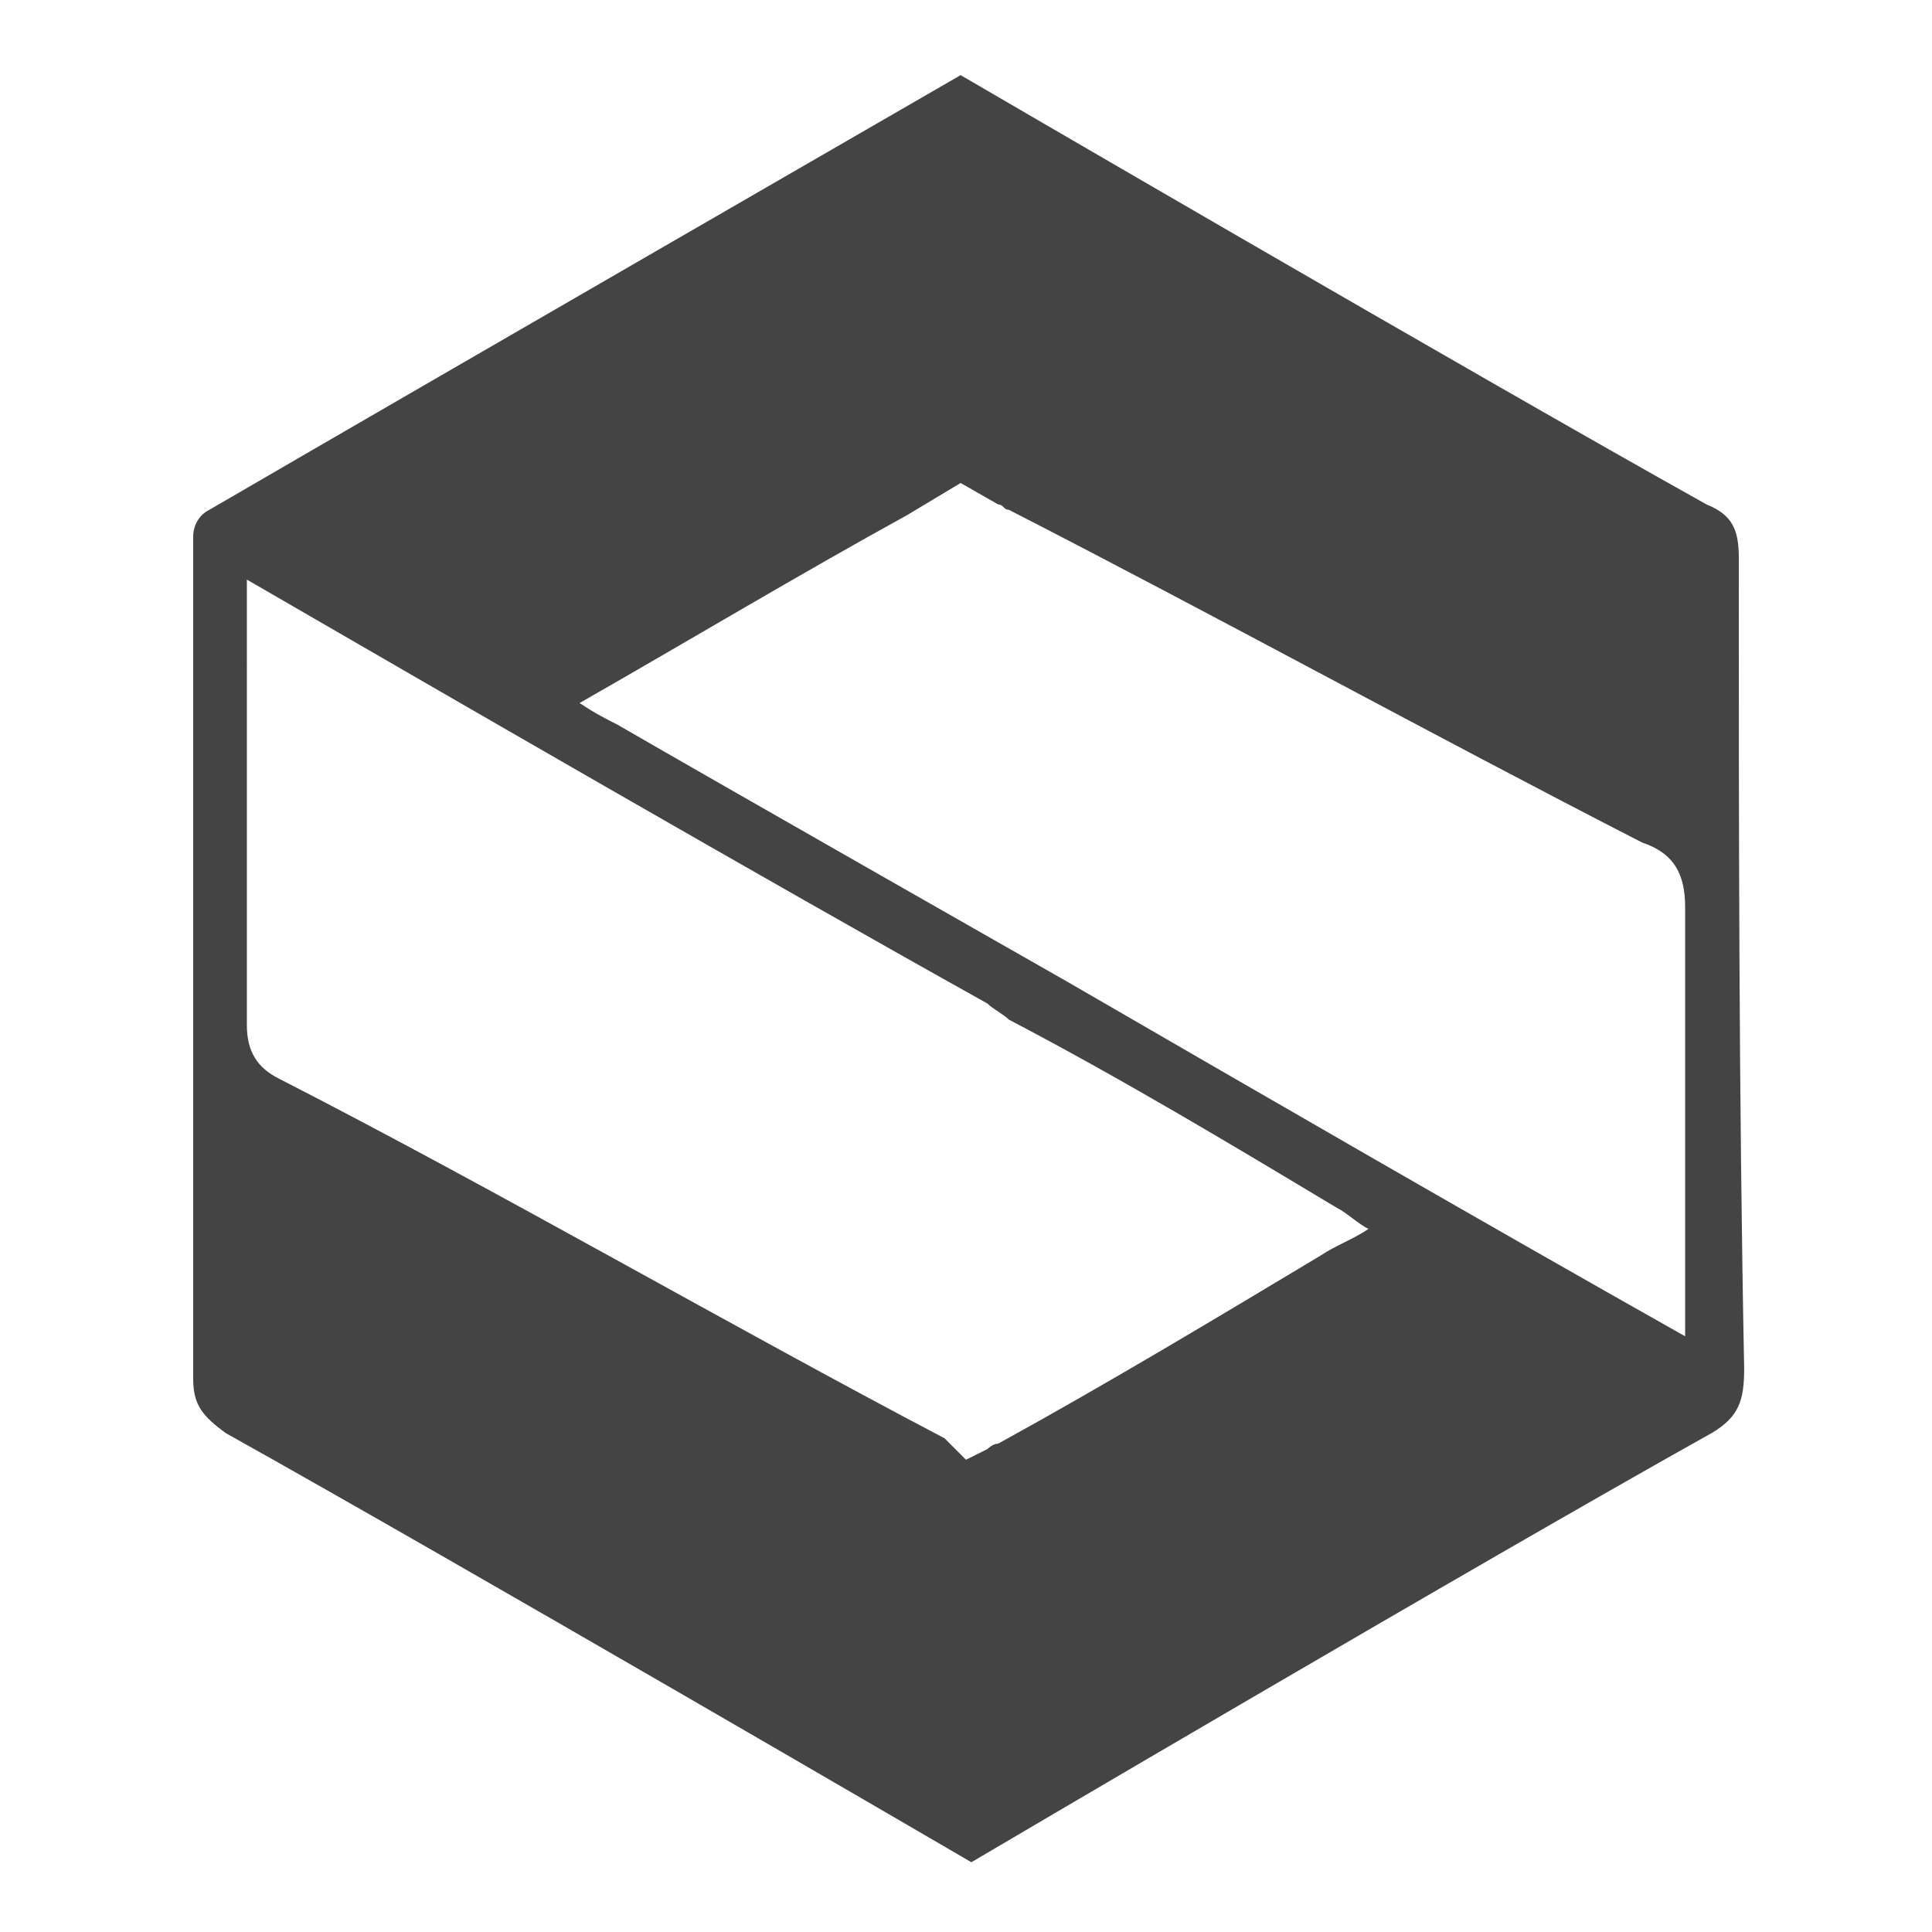 <?xml version="1.0" encoding="utf-8"?>
<!-- Generator: Adobe Illustrator 21.0.0, SVG Export Plug-In . SVG Version: 6.00 Build 0)  -->
<svg version="1.1" id="Слой_1" xmlns="http://www.w3.org/2000/svg" xmlns:xlink="http://www.w3.org/1999/xlink" x="0px" y="0px"
	 viewBox="0 0 36 36" style="enable-background:new 0 0 36 36;" xml:space="preserve">
<style type="text/css">
	.st0{fill:#444444;}
</style>
<g>
	<path class="st0" d="M32.4,10.4c0-0.5-0.1-0.8-0.6-1c-4.3-2.4-13.9-8-13.9-8S8.2,7,3.9,9.5C3.7,9.6,3.6,9.8,3.6,10
		c0,0.4,0,0.7,0,1.1c0,4.9,0,9.7,0,14.6c0,0.5,0.2,0.7,0.6,1c4.3,2.4,13.9,8,13.9,8s9.5-5.6,13.8-8c0.5-0.3,0.6-0.6,0.6-1.2
		C32.4,20.4,32.4,15.4,32.4,10.4z M4.6,12.4c0-0.5,0-1,0-1.6c3.8,2.2,9.5,5.5,13.8,7.9c0.1,0.1,0.3,0.2,0.4,0.3
		c2.1,1.1,4.1,2.3,6.1,3.5c0.2,0.1,0.4,0.3,0.6,0.4c-0.3,0.2-0.6,0.3-0.9,0.5c-2,1.2-4,2.4-6,3.5c-0.1,0-0.2,0.1-0.2,0.1L18,27.2
		L17.8,27c-0.1-0.1-0.1-0.1-0.2-0.2c-4-2.1-8.3-4.6-12.4-6.7c-0.4-0.2-0.6-0.5-0.6-1C4.6,17,4.6,14.7,4.6,12.4z M31.4,16.9
		c0,1.3,0,2.6,0,3.9c0,1.3,0,2.7,0,4.1c-3.9-2.2-7.7-4.4-11.5-6.6l0,0c0,0-6.5-3.7-8.4-4.8c-0.2-0.1-0.4-0.2-0.7-0.4
		c2.1-1.2,4.1-2.4,6.1-3.5l0,0l1-0.6l0.7,0.4c0.1,0,0.1,0.1,0.2,0.1c3.9,2,7.9,4.2,11.8,6.2C31.2,15.9,31.4,16.3,31.4,16.9z"/>
</g>
</svg>
